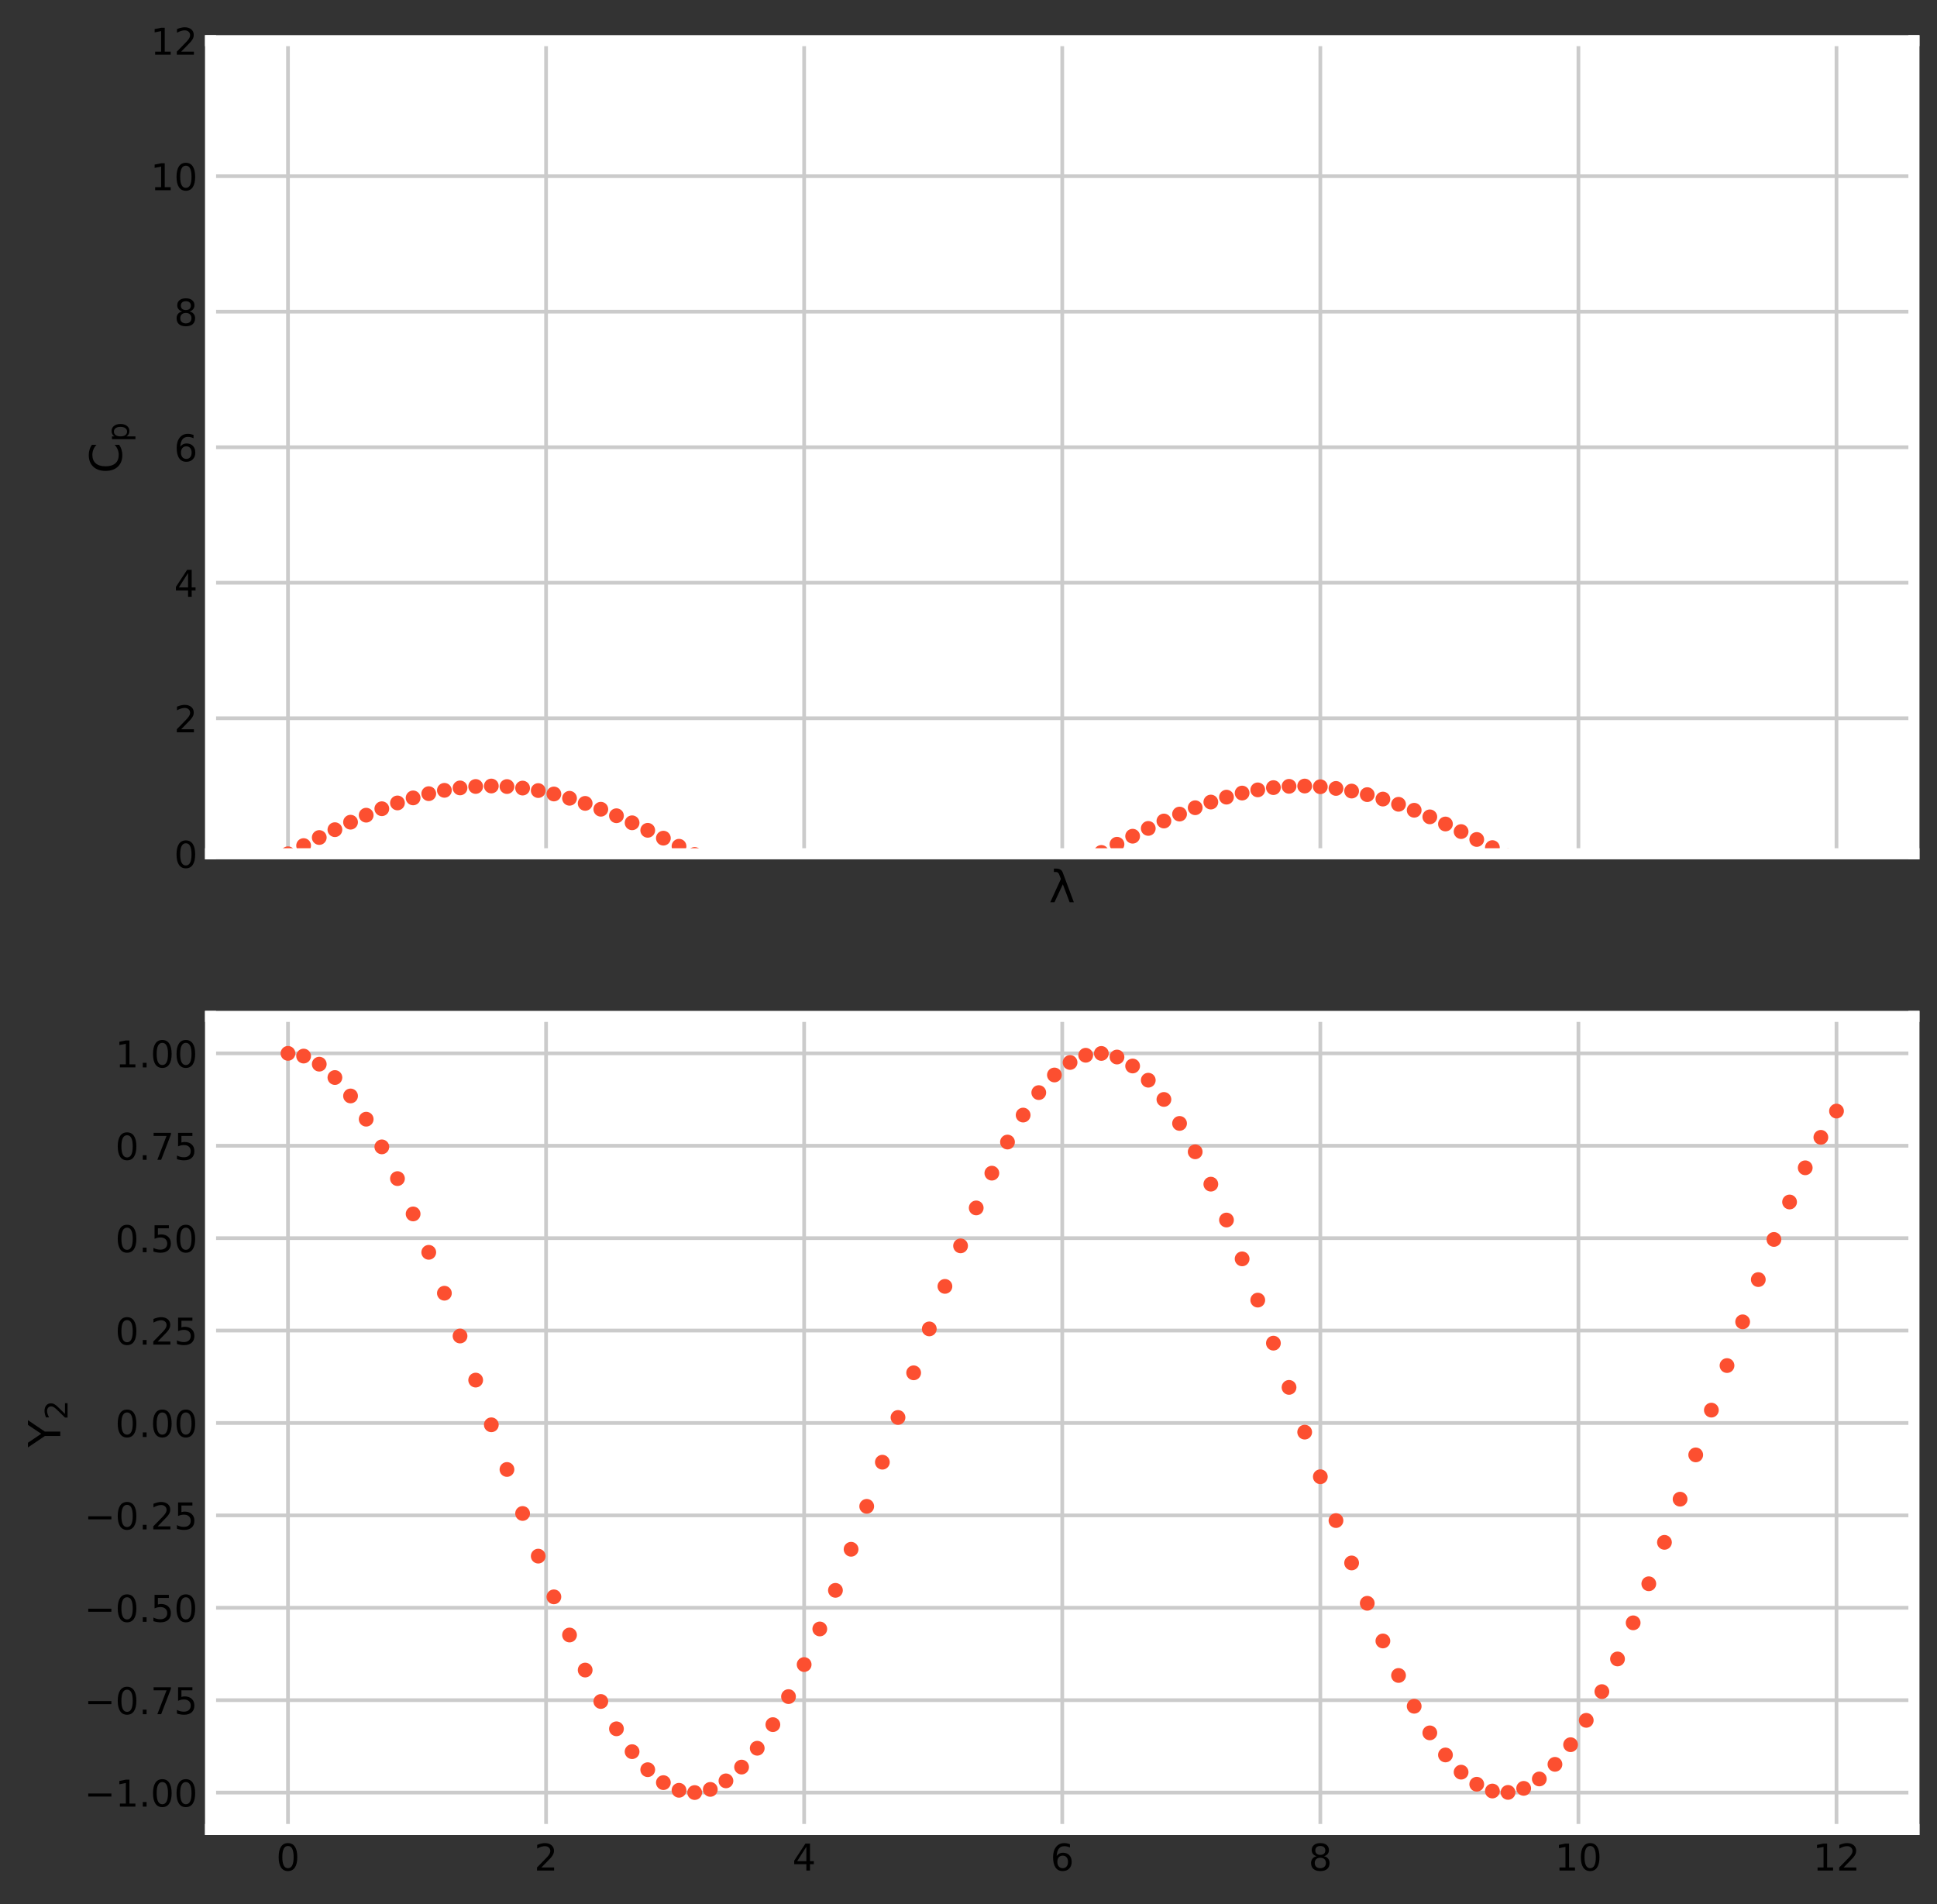 <?xml version="1.0" encoding="utf-8" standalone="no"?>
<!DOCTYPE svg PUBLIC "-//W3C//DTD SVG 1.1//EN"
  "http://www.w3.org/Graphics/SVG/1.1/DTD/svg11.dtd">
<!-- Created with matplotlib (http://matplotlib.org/) -->
<svg height="515pt" version="1.1" viewBox="0 0 524 515" width="524pt" xmlns="http://www.w3.org/2000/svg" xmlns:xlink="http://www.w3.org/1999/xlink">
 <rect x="0" y="0" width="524" height="515" fill="#333333" stroke="none"/>
 <defs>
  <style type="text/css">
*{stroke-linecap:butt;stroke-linejoin:round;}
  </style>
 </defs>
 <g id="figure_1">
  <g id="patch_1">
   <path d="M 0 515.217 
L 524.959 515.217 
L 524.959 0 
L 0 0 
z
" style="fill:none;opacity:0;"/>
  </g>
  <g id="axes_1">
   <g id="patch_2">
    <path d="M 56.959 230.926 
L 517.759 230.926 
L 517.759 10.999 
L 56.959 10.999 
z
" style="fill:#ffffff;"/>
   </g>
   <g id="matplotlib.axis_1">
    <g id="xtick_1">
     <g id="line2d_1">
      <path clip-path="url(#p8e38a7c1f2)" d="M 77.905 230.926 
L 77.905 10.999 
" style="fill:none;stroke:#cbcbcb;"/>
     </g>
     <g id="line2d_2"/>
    </g>
    <g id="xtick_2">
     <g id="line2d_3">
      <path clip-path="url(#p8e38a7c1f2)" d="M 147.723 230.926 
L 147.723 10.999 
" style="fill:none;stroke:#cbcbcb;"/>
     </g>
     <g id="line2d_4"/>
    </g>
    <g id="xtick_3">
     <g id="line2d_5">
      <path clip-path="url(#p8e38a7c1f2)" d="M 217.541 230.926 
L 217.541 10.999 
" style="fill:none;stroke:#cbcbcb;"/>
     </g>
     <g id="line2d_6"/>
    </g>
    <g id="xtick_4">
     <g id="line2d_7">
      <path clip-path="url(#p8e38a7c1f2)" d="M 287.359 230.926 
L 287.359 10.999 
" style="fill:none;stroke:#cbcbcb;"/>
     </g>
     <g id="line2d_8"/>
    </g>
    <g id="xtick_5">
     <g id="line2d_9">
      <path clip-path="url(#p8e38a7c1f2)" d="M 357.177 230.926 
L 357.177 10.999 
" style="fill:none;stroke:#cbcbcb;"/>
     </g>
     <g id="line2d_10"/>
    </g>
    <g id="xtick_6">
     <g id="line2d_11">
      <path clip-path="url(#p8e38a7c1f2)" d="M 426.995 230.926 
L 426.995 10.999 
" style="fill:none;stroke:#cbcbcb;"/>
     </g>
     <g id="line2d_12"/>
    </g>
    <g id="xtick_7">
     <g id="line2d_13">
      <path clip-path="url(#p8e38a7c1f2)" d="M 496.814 230.926 
L 496.814 10.999 
" style="fill:none;stroke:#cbcbcb;"/>
     </g>
     <g id="line2d_14"/>
    </g>
    <g id="text_1">
     <!-- $\sf \lambda$ -->
     <defs>
      <path d="M 30.953 67.438 
L 56.203 0 
L 46.688 0 
L 31.344 40.438 
L 12.5 0 
L 2.984 0 
L 26.953 52.438 
L 23.344 62.109 
Q 21.047 68.266 15.828 68.266 
L 11.141 68.266 
L 11.141 75.984 
L 16.844 75.875 
Q 27.875 75.734 30.953 67.438 
z
" id="DejaVuSans-3bb"/>
     </defs>
     <g transform="translate(283.759 244.045)scale(0.12 -0.12)">
      <use transform="translate(0 0.016)" xlink:href="#DejaVuSans-3bb"/>
     </g>
    </g>
   </g>
   <g id="matplotlib.axis_2">
    <g id="ytick_1">
     <g id="line2d_15">
      <path clip-path="url(#p8e38a7c1f2)" d="M 56.959 230.926 
L 517.759 230.926 
" style="fill:none;stroke:#cbcbcb;"/>
     </g>
     <g id="line2d_16"/>
     <g id="text_2">
      <!-- 0 -->
      <defs>
       <path d="M 31.781 66.406 
Q 24.172 66.406 20.328 58.906 
Q 16.5 51.422 16.5 36.375 
Q 16.5 21.391 20.328 13.891 
Q 24.172 6.391 31.781 6.391 
Q 39.453 6.391 43.281 13.891 
Q 47.125 21.391 47.125 36.375 
Q 47.125 51.422 43.281 58.906 
Q 39.453 66.406 31.781 66.406 
z
M 31.781 74.219 
Q 44.047 74.219 50.516 64.516 
Q 56.984 54.828 56.984 36.375 
Q 56.984 17.969 50.516 8.266 
Q 44.047 -1.422 31.781 -1.422 
Q 19.531 -1.422 13.062 8.266 
Q 6.594 17.969 6.594 36.375 
Q 6.594 54.828 13.062 64.516 
Q 19.531 74.219 31.781 74.219 
z
" id="DejaVuSans-30"/>
      </defs>
      <g transform="translate(47.097 234.726)scale(0.1 -0.1)">
       <use xlink:href="#DejaVuSans-30"/>
      </g>
     </g>
    </g>
    <g id="ytick_2">
     <g id="line2d_17">
      <path clip-path="url(#p8e38a7c1f2)" d="M 56.959 194.272 
L 517.759 194.272 
" style="fill:none;stroke:#cbcbcb;"/>
     </g>
     <g id="line2d_18"/>
     <g id="text_3">
      <!-- 2 -->
      <defs>
       <path d="M 19.188 8.297 
L 53.609 8.297 
L 53.609 0 
L 7.328 0 
L 7.328 8.297 
Q 12.938 14.109 22.625 23.891 
Q 32.328 33.688 34.812 36.531 
Q 39.547 41.844 41.422 45.531 
Q 43.312 49.219 43.312 52.781 
Q 43.312 58.594 39.234 62.25 
Q 35.156 65.922 28.609 65.922 
Q 23.969 65.922 18.812 64.312 
Q 13.672 62.703 7.812 59.422 
L 7.812 69.391 
Q 13.766 71.781 18.938 73 
Q 24.125 74.219 28.422 74.219 
Q 39.75 74.219 46.484 68.547 
Q 53.219 62.891 53.219 53.422 
Q 53.219 48.922 51.531 44.891 
Q 49.859 40.875 45.406 35.406 
Q 44.188 33.984 37.641 27.219 
Q 31.109 20.453 19.188 8.297 
z
" id="DejaVuSans-32"/>
      </defs>
      <g transform="translate(47.097 198.071)scale(0.1 -0.1)">
       <use xlink:href="#DejaVuSans-32"/>
      </g>
     </g>
    </g>
    <g id="ytick_3">
     <g id="line2d_19">
      <path clip-path="url(#p8e38a7c1f2)" d="M 56.959 157.617 
L 517.759 157.617 
" style="fill:none;stroke:#cbcbcb;"/>
     </g>
     <g id="line2d_20"/>
     <g id="text_4">
      <!-- 4 -->
      <defs>
       <path d="M 37.797 64.312 
L 12.891 25.391 
L 37.797 25.391 
z
M 35.203 72.906 
L 47.609 72.906 
L 47.609 25.391 
L 58.016 25.391 
L 58.016 17.188 
L 47.609 17.188 
L 47.609 0 
L 37.797 0 
L 37.797 17.188 
L 4.891 17.188 
L 4.891 26.703 
z
" id="DejaVuSans-34"/>
      </defs>
      <g transform="translate(47.097 161.417)scale(0.1 -0.1)">
       <use xlink:href="#DejaVuSans-34"/>
      </g>
     </g>
    </g>
    <g id="ytick_4">
     <g id="line2d_21">
      <path clip-path="url(#p8e38a7c1f2)" d="M 56.959 120.963 
L 517.759 120.963 
" style="fill:none;stroke:#cbcbcb;"/>
     </g>
     <g id="line2d_22"/>
     <g id="text_5">
      <!-- 6 -->
      <defs>
       <path d="M 33.016 40.375 
Q 26.375 40.375 22.484 35.828 
Q 18.609 31.297 18.609 23.391 
Q 18.609 15.531 22.484 10.953 
Q 26.375 6.391 33.016 6.391 
Q 39.656 6.391 43.531 10.953 
Q 47.406 15.531 47.406 23.391 
Q 47.406 31.297 43.531 35.828 
Q 39.656 40.375 33.016 40.375 
z
M 52.594 71.297 
L 52.594 62.312 
Q 48.875 64.062 45.094 64.984 
Q 41.312 65.922 37.594 65.922 
Q 27.828 65.922 22.672 59.328 
Q 17.531 52.734 16.797 39.406 
Q 19.672 43.656 24.016 45.922 
Q 28.375 48.188 33.594 48.188 
Q 44.578 48.188 50.953 41.516 
Q 57.328 34.859 57.328 23.391 
Q 57.328 12.156 50.688 5.359 
Q 44.047 -1.422 33.016 -1.422 
Q 20.359 -1.422 13.672 8.266 
Q 6.984 17.969 6.984 36.375 
Q 6.984 53.656 15.188 63.938 
Q 23.391 74.219 37.203 74.219 
Q 40.922 74.219 44.703 73.484 
Q 48.484 72.75 52.594 71.297 
z
" id="DejaVuSans-36"/>
      </defs>
      <g transform="translate(47.097 124.762)scale(0.1 -0.1)">
       <use xlink:href="#DejaVuSans-36"/>
      </g>
     </g>
    </g>
    <g id="ytick_5">
     <g id="line2d_23">
      <path clip-path="url(#p8e38a7c1f2)" d="M 56.959 84.308 
L 517.759 84.308 
" style="fill:none;stroke:#cbcbcb;"/>
     </g>
     <g id="line2d_24"/>
     <g id="text_6">
      <!-- 8 -->
      <defs>
       <path d="M 31.781 34.625 
Q 24.75 34.625 20.719 30.859 
Q 16.703 27.094 16.703 20.516 
Q 16.703 13.922 20.719 10.156 
Q 24.75 6.391 31.781 6.391 
Q 38.812 6.391 42.859 10.172 
Q 46.922 13.969 46.922 20.516 
Q 46.922 27.094 42.891 30.859 
Q 38.875 34.625 31.781 34.625 
z
M 21.922 38.812 
Q 15.578 40.375 12.031 44.719 
Q 8.5 49.078 8.5 55.328 
Q 8.5 64.062 14.719 69.141 
Q 20.953 74.219 31.781 74.219 
Q 42.672 74.219 48.875 69.141 
Q 55.078 64.062 55.078 55.328 
Q 55.078 49.078 51.531 44.719 
Q 48 40.375 41.703 38.812 
Q 48.828 37.156 52.797 32.312 
Q 56.781 27.484 56.781 20.516 
Q 56.781 9.906 50.312 4.234 
Q 43.844 -1.422 31.781 -1.422 
Q 19.734 -1.422 13.25 4.234 
Q 6.781 9.906 6.781 20.516 
Q 6.781 27.484 10.781 32.312 
Q 14.797 37.156 21.922 38.812 
z
M 18.312 54.391 
Q 18.312 48.734 21.844 45.562 
Q 25.391 42.391 31.781 42.391 
Q 38.141 42.391 41.719 45.562 
Q 45.312 48.734 45.312 54.391 
Q 45.312 60.062 41.719 63.234 
Q 38.141 66.406 31.781 66.406 
Q 25.391 66.406 21.844 63.234 
Q 18.312 60.062 18.312 54.391 
z
" id="DejaVuSans-38"/>
      </defs>
      <g transform="translate(47.097 88.108)scale(0.1 -0.1)">
       <use xlink:href="#DejaVuSans-38"/>
      </g>
     </g>
    </g>
    <g id="ytick_6">
     <g id="line2d_25">
      <path clip-path="url(#p8e38a7c1f2)" d="M 56.959 47.654 
L 517.759 47.654 
" style="fill:none;stroke:#cbcbcb;"/>
     </g>
     <g id="line2d_26"/>
     <g id="text_7">
      <!-- 10 -->
      <defs>
       <path d="M 12.406 8.297 
L 28.516 8.297 
L 28.516 63.922 
L 10.984 60.406 
L 10.984 69.391 
L 28.422 72.906 
L 38.281 72.906 
L 38.281 8.297 
L 54.391 8.297 
L 54.391 0 
L 12.406 0 
z
" id="DejaVuSans-31"/>
      </defs>
      <g transform="translate(40.734 51.453)scale(0.1 -0.1)">
       <use xlink:href="#DejaVuSans-31"/>
       <use x="63.623" xlink:href="#DejaVuSans-30"/>
      </g>
     </g>
    </g>
    <g id="ytick_7">
     <g id="line2d_27">
      <path clip-path="url(#p8e38a7c1f2)" d="M 56.959 10.999 
L 517.759 10.999 
" style="fill:none;stroke:#cbcbcb;"/>
     </g>
     <g id="line2d_28"/>
     <g id="text_8">
      <!-- 12 -->
      <g transform="translate(40.734 14.798)scale(0.1 -0.1)">
       <use xlink:href="#DejaVuSans-31"/>
       <use x="63.623" xlink:href="#DejaVuSans-32"/>
      </g>
     </g>
    </g>
    <g id="text_9">
     <!-- $\sf C_p$ -->
     <defs>
      <path d="M 64.406 67.281 
L 64.406 56.891 
Q 59.422 61.531 53.781 63.812 
Q 48.141 66.109 41.797 66.109 
Q 29.297 66.109 22.656 58.469 
Q 16.016 50.828 16.016 36.375 
Q 16.016 21.969 22.656 14.328 
Q 29.297 6.688 41.797 6.688 
Q 48.141 6.688 53.781 8.984 
Q 59.422 11.281 64.406 15.922 
L 64.406 5.609 
Q 59.234 2.094 53.438 0.328 
Q 47.656 -1.422 41.219 -1.422 
Q 24.656 -1.422 15.125 8.703 
Q 5.609 18.844 5.609 36.375 
Q 5.609 53.953 15.125 64.078 
Q 24.656 74.219 41.219 74.219 
Q 47.75 74.219 53.531 72.484 
Q 59.328 70.75 64.406 67.281 
z
" id="DejaVuSans-43"/>
      <path d="M 18.109 8.203 
L 18.109 -20.797 
L 9.078 -20.797 
L 9.078 54.688 
L 18.109 54.688 
L 18.109 46.391 
Q 20.953 51.266 25.266 53.625 
Q 29.594 56 35.594 56 
Q 45.562 56 51.781 48.094 
Q 58.016 40.188 58.016 27.297 
Q 58.016 14.406 51.781 6.484 
Q 45.562 -1.422 35.594 -1.422 
Q 29.594 -1.422 25.266 0.953 
Q 20.953 3.328 18.109 8.203 
z
M 48.688 27.297 
Q 48.688 37.203 44.609 42.844 
Q 40.531 48.484 33.406 48.484 
Q 26.266 48.484 22.188 42.844 
Q 18.109 37.203 18.109 27.297 
Q 18.109 17.391 22.188 11.75 
Q 26.266 6.109 33.406 6.109 
Q 40.531 6.109 44.609 11.75 
Q 48.688 17.391 48.688 27.297 
z
" id="DejaVuSans-70"/>
     </defs>
     <g transform="translate(33.014 128.043)rotate(-90)scale(0.12 -0.12)">
      <use transform="translate(0 0.781)" xlink:href="#DejaVuSans-43"/>
      <use transform="translate(70.781 -15.625)scale(0.7)" xlink:href="#DejaVuSans-70"/>
     </g>
    </g>
   </g>
   <g id="line2d_29">
    <defs>
     <path d="M 0 1.5 
C 0.398 1.5 0.779 1.342 1.061 1.061 
C 1.342 0.779 1.5 0.398 1.5 0 
C 1.5 -0.398 1.342 -0.779 1.061 -1.061 
C 0.779 -1.342 0.398 -1.5 0 -1.5 
C -0.398 -1.5 -0.779 -1.342 -1.061 -1.061 
C -1.342 -0.779 -1.5 -0.398 -1.5 0 
C -1.5 0.398 -1.342 0.779 -1.061 1.061 
C -0.779 1.342 -0.398 1.5 0 1.5 
z
" id="m324192afde" style="stroke:#fc4f30;"/>
    </defs>
    <g clip-path="url(#p8e38a7c1f2)">
     <use style="fill:#fc4f30;stroke:#fc4f30;" x="77.905" xlink:href="#m324192afde" y="230.926"/>
     <use style="fill:#fc4f30;stroke:#fc4f30;" x="82.136" xlink:href="#m324192afde" y="228.71"/>
     <use style="fill:#fc4f30;stroke:#fc4f30;" x="86.367" xlink:href="#m324192afde" y="226.527"/>
     <use style="fill:#fc4f30;stroke:#fc4f30;" x="90.599" xlink:href="#m324192afde" y="224.408"/>
     <use style="fill:#fc4f30;stroke:#fc4f30;" x="94.83" xlink:href="#m324192afde" y="222.385"/>
     <use style="fill:#fc4f30;stroke:#fc4f30;" x="99.062" xlink:href="#m324192afde" y="220.487"/>
     <use style="fill:#fc4f30;stroke:#fc4f30;" x="103.293" xlink:href="#m324192afde" y="218.742"/>
     <use style="fill:#fc4f30;stroke:#fc4f30;" x="107.524" xlink:href="#m324192afde" y="217.176"/>
     <use style="fill:#fc4f30;stroke:#fc4f30;" x="111.756" xlink:href="#m324192afde" y="215.812"/>
     <use style="fill:#fc4f30;stroke:#fc4f30;" x="115.987" xlink:href="#m324192afde" y="214.669"/>
     <use style="fill:#fc4f30;stroke:#fc4f30;" x="120.219" xlink:href="#m324192afde" y="213.766"/>
     <use style="fill:#fc4f30;stroke:#fc4f30;" x="124.45" xlink:href="#m324192afde" y="213.114"/>
     <use style="fill:#fc4f30;stroke:#fc4f30;" x="128.681" xlink:href="#m324192afde" y="212.723"/>
     <use style="fill:#fc4f30;stroke:#fc4f30;" x="132.913" xlink:href="#m324192afde" y="212.599"/>
     <use style="fill:#fc4f30;stroke:#fc4f30;" x="137.144" xlink:href="#m324192afde" y="212.745"/>
     <use style="fill:#fc4f30;stroke:#fc4f30;" x="141.376" xlink:href="#m324192afde" y="213.157"/>
     <use style="fill:#fc4f30;stroke:#fc4f30;" x="145.607" xlink:href="#m324192afde" y="213.83"/>
     <use style="fill:#fc4f30;stroke:#fc4f30;" x="149.838" xlink:href="#m324192afde" y="214.754"/>
     <use style="fill:#fc4f30;stroke:#fc4f30;" x="154.07" xlink:href="#m324192afde" y="215.915"/>
     <use style="fill:#fc4f30;stroke:#fc4f30;" x="158.301" xlink:href="#m324192afde" y="217.297"/>
     <use style="fill:#fc4f30;stroke:#fc4f30;" x="162.533" xlink:href="#m324192afde" y="218.878"/>
     <use style="fill:#fc4f30;stroke:#fc4f30;" x="166.764" xlink:href="#m324192afde" y="220.637"/>
     <use style="fill:#fc4f30;stroke:#fc4f30;" x="170.995" xlink:href="#m324192afde" y="222.546"/>
     <use style="fill:#fc4f30;stroke:#fc4f30;" x="175.227" xlink:href="#m324192afde" y="224.578"/>
     <use style="fill:#fc4f30;stroke:#fc4f30;" x="179.458" xlink:href="#m324192afde" y="226.704"/>
     <use style="fill:#fc4f30;stroke:#fc4f30;" x="183.69" xlink:href="#m324192afde" y="228.891"/>
     <use style="fill:#fc4f30;stroke:#fc4f30;" x="187.921" xlink:href="#m324192afde" y="231.108"/>
     <use style="fill:#fc4f30;stroke:#fc4f30;" x="192.152" xlink:href="#m324192afde" y="233.323"/>
     <use style="fill:#fc4f30;stroke:#fc4f30;" x="196.384" xlink:href="#m324192afde" y="235.502"/>
     <use style="fill:#fc4f30;stroke:#fc4f30;" x="200.615" xlink:href="#m324192afde" y="237.615"/>
     <use style="fill:#fc4f30;stroke:#fc4f30;" x="204.847" xlink:href="#m324192afde" y="239.629"/>
     <use style="fill:#fc4f30;stroke:#fc4f30;" x="209.078" xlink:href="#m324192afde" y="241.515"/>
     <use style="fill:#fc4f30;stroke:#fc4f30;" x="213.309" xlink:href="#m324192afde" y="243.246"/>
     <use style="fill:#fc4f30;stroke:#fc4f30;" x="217.541" xlink:href="#m324192afde" y="244.797"/>
     <use style="fill:#fc4f30;stroke:#fc4f30;" x="221.772" xlink:href="#m324192afde" y="246.143"/>
     <use style="fill:#fc4f30;stroke:#fc4f30;" x="226.004" xlink:href="#m324192afde" y="247.267"/>
     <use style="fill:#fc4f30;stroke:#fc4f30;" x="230.235" xlink:href="#m324192afde" y="248.15"/>
     <use style="fill:#fc4f30;stroke:#fc4f30;" x="234.467" xlink:href="#m324192afde" y="248.781"/>
     <use style="fill:#fc4f30;stroke:#fc4f30;" x="238.698" xlink:href="#m324192afde" y="249.15"/>
     <use style="fill:#fc4f30;stroke:#fc4f30;" x="242.929" xlink:href="#m324192afde" y="249.252"/>
     <use style="fill:#fc4f30;stroke:#fc4f30;" x="247.161" xlink:href="#m324192afde" y="249.084"/>
     <use style="fill:#fc4f30;stroke:#fc4f30;" x="251.392" xlink:href="#m324192afde" y="248.65"/>
     <use style="fill:#fc4f30;stroke:#fc4f30;" x="255.624" xlink:href="#m324192afde" y="247.956"/>
     <use style="fill:#fc4f30;stroke:#fc4f30;" x="259.855" xlink:href="#m324192afde" y="247.013"/>
     <use style="fill:#fc4f30;stroke:#fc4f30;" x="264.086" xlink:href="#m324192afde" y="245.833"/>
     <use style="fill:#fc4f30;stroke:#fc4f30;" x="268.318" xlink:href="#m324192afde" y="244.434"/>
     <use style="fill:#fc4f30;stroke:#fc4f30;" x="272.549" xlink:href="#m324192afde" y="242.837"/>
     <use style="fill:#fc4f30;stroke:#fc4f30;" x="276.781" xlink:href="#m324192afde" y="241.065"/>
     <use style="fill:#fc4f30;stroke:#fc4f30;" x="281.012" xlink:href="#m324192afde" y="239.145"/>
     <use style="fill:#fc4f30;stroke:#fc4f30;" x="285.243" xlink:href="#m324192afde" y="237.104"/>
     <use style="fill:#fc4f30;stroke:#fc4f30;" x="289.475" xlink:href="#m324192afde" y="234.972"/>
     <use style="fill:#fc4f30;stroke:#fc4f30;" x="293.706" xlink:href="#m324192afde" y="232.781"/>
     <use style="fill:#fc4f30;stroke:#fc4f30;" x="297.938" xlink:href="#m324192afde" y="230.563"/>
     <use style="fill:#fc4f30;stroke:#fc4f30;" x="302.169" xlink:href="#m324192afde" y="228.35"/>
     <use style="fill:#fc4f30;stroke:#fc4f30;" x="306.4" xlink:href="#m324192afde" y="226.175"/>
     <use style="fill:#fc4f30;stroke:#fc4f30;" x="310.632" xlink:href="#m324192afde" y="224.069"/>
     <use style="fill:#fc4f30;stroke:#fc4f30;" x="314.863" xlink:href="#m324192afde" y="222.065"/>
     <use style="fill:#fc4f30;stroke:#fc4f30;" x="319.095" xlink:href="#m324192afde" y="220.19"/>
     <use style="fill:#fc4f30;stroke:#fc4f30;" x="323.326" xlink:href="#m324192afde" y="218.473"/>
     <use style="fill:#fc4f30;stroke:#fc4f30;" x="327.557" xlink:href="#m324192afde" y="216.938"/>
     <use style="fill:#fc4f30;stroke:#fc4f30;" x="331.789" xlink:href="#m324192afde" y="215.609"/>
     <use style="fill:#fc4f30;stroke:#fc4f30;" x="336.02" xlink:href="#m324192afde" y="214.505"/>
     <use style="fill:#fc4f30;stroke:#fc4f30;" x="340.252" xlink:href="#m324192afde" y="213.641"/>
     <use style="fill:#fc4f30;stroke:#fc4f30;" x="344.483" xlink:href="#m324192afde" y="213.031"/>
     <use style="fill:#fc4f30;stroke:#fc4f30;" x="348.714" xlink:href="#m324192afde" y="212.684"/>
     <use style="fill:#fc4f30;stroke:#fc4f30;" x="352.946" xlink:href="#m324192afde" y="212.605"/>
     <use style="fill:#fc4f30;stroke:#fc4f30;" x="357.177" xlink:href="#m324192afde" y="212.794"/>
     <use style="fill:#fc4f30;stroke:#fc4f30;" x="361.409" xlink:href="#m324192afde" y="213.25"/>
     <use style="fill:#fc4f30;stroke:#fc4f30;" x="365.64" xlink:href="#m324192afde" y="213.965"/>
     <use style="fill:#fc4f30;stroke:#fc4f30;" x="369.871" xlink:href="#m324192afde" y="214.928"/>
     <use style="fill:#fc4f30;stroke:#fc4f30;" x="374.103" xlink:href="#m324192afde" y="216.127"/>
     <use style="fill:#fc4f30;stroke:#fc4f30;" x="378.334" xlink:href="#m324192afde" y="217.543"/>
     <use style="fill:#fc4f30;stroke:#fc4f30;" x="382.566" xlink:href="#m324192afde" y="219.155"/>
     <use style="fill:#fc4f30;stroke:#fc4f30;" x="386.797" xlink:href="#m324192afde" y="220.94"/>
     <use style="fill:#fc4f30;stroke:#fc4f30;" x="391.028" xlink:href="#m324192afde" y="222.871"/>
     <use style="fill:#fc4f30;stroke:#fc4f30;" x="395.26" xlink:href="#m324192afde" y="224.921"/>
     <use style="fill:#fc4f30;stroke:#fc4f30;" x="399.491" xlink:href="#m324192afde" y="227.058"/>
     <use style="fill:#fc4f30;stroke:#fc4f30;" x="403.723" xlink:href="#m324192afde" y="229.253"/>
     <use style="fill:#fc4f30;stroke:#fc4f30;" x="407.954" xlink:href="#m324192afde" y="231.472"/>
     <use style="fill:#fc4f30;stroke:#fc4f30;" x="412.186" xlink:href="#m324192afde" y="233.683"/>
     <use style="fill:#fc4f30;stroke:#fc4f30;" x="416.417" xlink:href="#m324192afde" y="235.854"/>
     <use style="fill:#fc4f30;stroke:#fc4f30;" x="420.648" xlink:href="#m324192afde" y="237.952"/>
     <use style="fill:#fc4f30;stroke:#fc4f30;" x="424.88" xlink:href="#m324192afde" y="239.947"/>
     <use style="fill:#fc4f30;stroke:#fc4f30;" x="429.111" xlink:href="#m324192afde" y="241.81"/>
     <use style="fill:#fc4f30;stroke:#fc4f30;" x="433.343" xlink:href="#m324192afde" y="243.513"/>
     <use style="fill:#fc4f30;stroke:#fc4f30;" x="437.574" xlink:href="#m324192afde" y="245.032"/>
     <use style="fill:#fc4f30;stroke:#fc4f30;" x="441.805" xlink:href="#m324192afde" y="246.343"/>
     <use style="fill:#fc4f30;stroke:#fc4f30;" x="446.037" xlink:href="#m324192afde" y="247.428"/>
     <use style="fill:#fc4f30;stroke:#fc4f30;" x="450.268" xlink:href="#m324192afde" y="248.271"/>
     <use style="fill:#fc4f30;stroke:#fc4f30;" x="454.5" xlink:href="#m324192afde" y="248.86"/>
     <use style="fill:#fc4f30;stroke:#fc4f30;" x="458.731" xlink:href="#m324192afde" y="249.185"/>
     <use style="fill:#fc4f30;stroke:#fc4f30;" x="462.962" xlink:href="#m324192afde" y="249.243"/>
     <use style="fill:#fc4f30;stroke:#fc4f30;" x="467.194" xlink:href="#m324192afde" y="249.031"/>
     <use style="fill:#fc4f30;stroke:#fc4f30;" x="471.425" xlink:href="#m324192afde" y="248.554"/>
     <use style="fill:#fc4f30;stroke:#fc4f30;" x="475.657" xlink:href="#m324192afde" y="247.819"/>
     <use style="fill:#fc4f30;stroke:#fc4f30;" x="479.888" xlink:href="#m324192afde" y="246.835"/>
     <use style="fill:#fc4f30;stroke:#fc4f30;" x="484.119" xlink:href="#m324192afde" y="245.618"/>
     <use style="fill:#fc4f30;stroke:#fc4f30;" x="488.351" xlink:href="#m324192afde" y="244.185"/>
     <use style="fill:#fc4f30;stroke:#fc4f30;" x="492.582" xlink:href="#m324192afde" y="242.558"/>
     <use style="fill:#fc4f30;stroke:#fc4f30;" x="496.814" xlink:href="#m324192afde" y="240.76"/>
    </g>
   </g>
   <g id="patch_3">
    <path d="M 56.959 230.926 
L 56.959 10.999 
" style="fill:none;stroke:#ffffff;stroke-linecap:square;stroke-linejoin:miter;stroke-width:3;"/>
   </g>
   <g id="patch_4">
    <path d="M 517.759 230.926 
L 517.759 10.999 
" style="fill:none;stroke:#ffffff;stroke-linecap:square;stroke-linejoin:miter;stroke-width:3;"/>
   </g>
   <g id="patch_5">
    <path d="M 56.959 230.926 
L 517.759 230.926 
" style="fill:none;stroke:#ffffff;stroke-linecap:square;stroke-linejoin:miter;stroke-width:3;"/>
   </g>
   <g id="patch_6">
    <path d="M 56.959 10.999 
L 517.759 10.999 
" style="fill:none;stroke:#ffffff;stroke-linecap:square;stroke-linejoin:miter;stroke-width:3;"/>
   </g>
  </g>
  <g id="axes_2">
   <g id="patch_7">
    <path d="M 56.959 494.839 
L 517.759 494.839 
L 517.759 274.912 
L 56.959 274.912 
z
" style="fill:#ffffff;"/>
   </g>
   <g id="matplotlib.axis_3">
    <g id="xtick_8">
     <g id="line2d_30">
      <path clip-path="url(#p1de4ad6330)" d="M 77.905 494.839 
L 77.905 274.912 
" style="fill:none;stroke:#cbcbcb;"/>
     </g>
     <g id="line2d_31"/>
     <g id="text_10">
      <!-- 0 -->
      <g transform="translate(74.723 505.938)scale(0.1 -0.1)">
       <use xlink:href="#DejaVuSans-30"/>
      </g>
     </g>
    </g>
    <g id="xtick_9">
     <g id="line2d_32">
      <path clip-path="url(#p1de4ad6330)" d="M 147.723 494.839 
L 147.723 274.912 
" style="fill:none;stroke:#cbcbcb;"/>
     </g>
     <g id="line2d_33"/>
     <g id="text_11">
      <!-- 2 -->
      <g transform="translate(144.541 505.938)scale(0.1 -0.1)">
       <use xlink:href="#DejaVuSans-32"/>
      </g>
     </g>
    </g>
    <g id="xtick_10">
     <g id="line2d_34">
      <path clip-path="url(#p1de4ad6330)" d="M 217.541 494.839 
L 217.541 274.912 
" style="fill:none;stroke:#cbcbcb;"/>
     </g>
     <g id="line2d_35"/>
     <g id="text_12">
      <!-- 4 -->
      <g transform="translate(214.36 505.938)scale(0.1 -0.1)">
       <use xlink:href="#DejaVuSans-34"/>
      </g>
     </g>
    </g>
    <g id="xtick_11">
     <g id="line2d_36">
      <path clip-path="url(#p1de4ad6330)" d="M 287.359 494.839 
L 287.359 274.912 
" style="fill:none;stroke:#cbcbcb;"/>
     </g>
     <g id="line2d_37"/>
     <g id="text_13">
      <!-- 6 -->
      <g transform="translate(284.178 505.938)scale(0.1 -0.1)">
       <use xlink:href="#DejaVuSans-36"/>
      </g>
     </g>
    </g>
    <g id="xtick_12">
     <g id="line2d_38">
      <path clip-path="url(#p1de4ad6330)" d="M 357.177 494.839 
L 357.177 274.912 
" style="fill:none;stroke:#cbcbcb;"/>
     </g>
     <g id="line2d_39"/>
     <g id="text_14">
      <!-- 8 -->
      <g transform="translate(353.996 505.938)scale(0.1 -0.1)">
       <use xlink:href="#DejaVuSans-38"/>
      </g>
     </g>
    </g>
    <g id="xtick_13">
     <g id="line2d_40">
      <path clip-path="url(#p1de4ad6330)" d="M 426.995 494.839 
L 426.995 274.912 
" style="fill:none;stroke:#cbcbcb;"/>
     </g>
     <g id="line2d_41"/>
     <g id="text_15">
      <!-- 10 -->
      <g transform="translate(420.633 505.938)scale(0.1 -0.1)">
       <use xlink:href="#DejaVuSans-31"/>
       <use x="63.623" xlink:href="#DejaVuSans-30"/>
      </g>
     </g>
    </g>
    <g id="xtick_14">
     <g id="line2d_42">
      <path clip-path="url(#p1de4ad6330)" d="M 496.814 494.839 
L 496.814 274.912 
" style="fill:none;stroke:#cbcbcb;"/>
     </g>
     <g id="line2d_43"/>
     <g id="text_16">
      <!-- 12 -->
      <g transform="translate(490.451 505.938)scale(0.1 -0.1)">
       <use xlink:href="#DejaVuSans-31"/>
       <use x="63.623" xlink:href="#DejaVuSans-32"/>
      </g>
     </g>
    </g>
   </g>
   <g id="matplotlib.axis_4">
    <g id="ytick_8">
     <g id="line2d_44">
      <path clip-path="url(#p1de4ad6330)" d="M 56.959 484.847 
L 517.759 484.847 
" style="fill:none;stroke:#cbcbcb;"/>
     </g>
     <g id="line2d_45"/>
     <g id="text_17">
      <!-- −1.00 -->
      <defs>
       <path d="M 10.594 35.5 
L 73.188 35.5 
L 73.188 27.203 
L 10.594 27.203 
z
" id="DejaVuSans-2212"/>
       <path d="M 10.688 12.406 
L 21 12.406 
L 21 0 
L 10.688 0 
z
" id="DejaVuSans-2e"/>
      </defs>
      <g transform="translate(22.814 488.647)scale(0.1 -0.1)">
       <use xlink:href="#DejaVuSans-2212"/>
       <use x="83.789" xlink:href="#DejaVuSans-31"/>
       <use x="147.412" xlink:href="#DejaVuSans-2e"/>
       <use x="179.199" xlink:href="#DejaVuSans-30"/>
       <use x="242.822" xlink:href="#DejaVuSans-30"/>
      </g>
     </g>
    </g>
    <g id="ytick_9">
     <g id="line2d_46">
      <path clip-path="url(#p1de4ad6330)" d="M 56.959 459.855 
L 517.759 459.855 
" style="fill:none;stroke:#cbcbcb;"/>
     </g>
     <g id="line2d_47"/>
     <g id="text_18">
      <!-- −0.75 -->
      <defs>
       <path d="M 8.203 72.906 
L 55.078 72.906 
L 55.078 68.703 
L 28.609 0 
L 18.312 0 
L 43.219 64.594 
L 8.203 64.594 
z
" id="DejaVuSans-37"/>
       <path d="M 10.797 72.906 
L 49.516 72.906 
L 49.516 64.594 
L 19.828 64.594 
L 19.828 46.734 
Q 21.969 47.469 24.109 47.828 
Q 26.266 48.188 28.422 48.188 
Q 40.625 48.188 47.75 41.5 
Q 54.891 34.812 54.891 23.391 
Q 54.891 11.625 47.562 5.094 
Q 40.234 -1.422 26.906 -1.422 
Q 22.312 -1.422 17.547 -0.641 
Q 12.797 0.141 7.719 1.703 
L 7.719 11.625 
Q 12.109 9.234 16.797 8.062 
Q 21.484 6.891 26.703 6.891 
Q 35.156 6.891 40.078 11.328 
Q 45.016 15.766 45.016 23.391 
Q 45.016 31 40.078 35.438 
Q 35.156 39.891 26.703 39.891 
Q 22.75 39.891 18.812 39.016 
Q 14.891 38.141 10.797 36.281 
z
" id="DejaVuSans-35"/>
      </defs>
      <g transform="translate(22.814 463.654)scale(0.1 -0.1)">
       <use xlink:href="#DejaVuSans-2212"/>
       <use x="83.789" xlink:href="#DejaVuSans-30"/>
       <use x="147.412" xlink:href="#DejaVuSans-2e"/>
       <use x="179.199" xlink:href="#DejaVuSans-37"/>
       <use x="242.822" xlink:href="#DejaVuSans-35"/>
      </g>
     </g>
    </g>
    <g id="ytick_10">
     <g id="line2d_48">
      <path clip-path="url(#p1de4ad6330)" d="M 56.959 434.863 
L 517.759 434.863 
" style="fill:none;stroke:#cbcbcb;"/>
     </g>
     <g id="line2d_49"/>
     <g id="text_19">
      <!-- −0.50 -->
      <g transform="translate(22.814 438.662)scale(0.1 -0.1)">
       <use xlink:href="#DejaVuSans-2212"/>
       <use x="83.789" xlink:href="#DejaVuSans-30"/>
       <use x="147.412" xlink:href="#DejaVuSans-2e"/>
       <use x="179.199" xlink:href="#DejaVuSans-35"/>
       <use x="242.822" xlink:href="#DejaVuSans-30"/>
      </g>
     </g>
    </g>
    <g id="ytick_11">
     <g id="line2d_50">
      <path clip-path="url(#p1de4ad6330)" d="M 56.959 409.87 
L 517.759 409.87 
" style="fill:none;stroke:#cbcbcb;"/>
     </g>
     <g id="line2d_51"/>
     <g id="text_20">
      <!-- −0.25 -->
      <g transform="translate(22.814 413.67)scale(0.1 -0.1)">
       <use xlink:href="#DejaVuSans-2212"/>
       <use x="83.789" xlink:href="#DejaVuSans-30"/>
       <use x="147.412" xlink:href="#DejaVuSans-2e"/>
       <use x="179.199" xlink:href="#DejaVuSans-32"/>
       <use x="242.822" xlink:href="#DejaVuSans-35"/>
      </g>
     </g>
    </g>
    <g id="ytick_12">
     <g id="line2d_52">
      <path clip-path="url(#p1de4ad6330)" d="M 56.959 384.878 
L 517.759 384.878 
" style="fill:none;stroke:#cbcbcb;"/>
     </g>
     <g id="line2d_53"/>
     <g id="text_21">
      <!-- 0.00 -->
      <g transform="translate(31.193 388.677)scale(0.1 -0.1)">
       <use xlink:href="#DejaVuSans-30"/>
       <use x="63.623" xlink:href="#DejaVuSans-2e"/>
       <use x="95.41" xlink:href="#DejaVuSans-30"/>
       <use x="159.033" xlink:href="#DejaVuSans-30"/>
      </g>
     </g>
    </g>
    <g id="ytick_13">
     <g id="line2d_54">
      <path clip-path="url(#p1de4ad6330)" d="M 56.959 359.886 
L 517.759 359.886 
" style="fill:none;stroke:#cbcbcb;"/>
     </g>
     <g id="line2d_55"/>
     <g id="text_22">
      <!-- 0.25 -->
      <g transform="translate(31.193 363.685)scale(0.1 -0.1)">
       <use xlink:href="#DejaVuSans-30"/>
       <use x="63.623" xlink:href="#DejaVuSans-2e"/>
       <use x="95.41" xlink:href="#DejaVuSans-32"/>
       <use x="159.033" xlink:href="#DejaVuSans-35"/>
      </g>
     </g>
    </g>
    <g id="ytick_14">
     <g id="line2d_56">
      <path clip-path="url(#p1de4ad6330)" d="M 56.959 334.893 
L 517.759 334.893 
" style="fill:none;stroke:#cbcbcb;"/>
     </g>
     <g id="line2d_57"/>
     <g id="text_23">
      <!-- 0.50 -->
      <g transform="translate(31.193 338.693)scale(0.1 -0.1)">
       <use xlink:href="#DejaVuSans-30"/>
       <use x="63.623" xlink:href="#DejaVuSans-2e"/>
       <use x="95.41" xlink:href="#DejaVuSans-35"/>
       <use x="159.033" xlink:href="#DejaVuSans-30"/>
      </g>
     </g>
    </g>
    <g id="ytick_15">
     <g id="line2d_58">
      <path clip-path="url(#p1de4ad6330)" d="M 56.959 309.901 
L 517.759 309.901 
" style="fill:none;stroke:#cbcbcb;"/>
     </g>
     <g id="line2d_59"/>
     <g id="text_24">
      <!-- 0.75 -->
      <g transform="translate(31.193 313.7)scale(0.1 -0.1)">
       <use xlink:href="#DejaVuSans-30"/>
       <use x="63.623" xlink:href="#DejaVuSans-2e"/>
       <use x="95.41" xlink:href="#DejaVuSans-37"/>
       <use x="159.033" xlink:href="#DejaVuSans-35"/>
      </g>
     </g>
    </g>
    <g id="ytick_16">
     <g id="line2d_60">
      <path clip-path="url(#p1de4ad6330)" d="M 56.959 284.909 
L 517.759 284.909 
" style="fill:none;stroke:#cbcbcb;"/>
     </g>
     <g id="line2d_61"/>
     <g id="text_25">
      <!-- 1.00 -->
      <g transform="translate(31.193 288.708)scale(0.1 -0.1)">
       <use xlink:href="#DejaVuSans-31"/>
       <use x="63.623" xlink:href="#DejaVuSans-2e"/>
       <use x="95.41" xlink:href="#DejaVuSans-30"/>
       <use x="159.033" xlink:href="#DejaVuSans-30"/>
      </g>
     </g>
    </g>
    <g id="text_26">
     <!-- $\sf Y_2$ -->
     <defs>
      <path d="M -0.203 72.906 
L 10.406 72.906 
L 30.609 42.922 
L 50.688 72.906 
L 61.281 72.906 
L 35.5 34.719 
L 35.5 0 
L 25.594 0 
L 25.594 34.719 
z
" id="DejaVuSans-59"/>
     </defs>
     <g transform="translate(16.318 391.476)rotate(-90)scale(0.12 -0.12)">
      <use transform="translate(0 0.094)" xlink:href="#DejaVuSans-59"/>
      <use transform="translate(62.041 -16.312)scale(0.7)" xlink:href="#DejaVuSans-32"/>
     </g>
    </g>
   </g>
   <g id="line2d_62">
    <g clip-path="url(#p1de4ad6330)">
     <use style="fill:#fc4f30;stroke:#fc4f30;" x="77.905" xlink:href="#m324192afde" y="284.909"/>
     <use style="fill:#fc4f30;stroke:#fc4f30;" x="82.136" xlink:href="#m324192afde" y="285.642"/>
     <use style="fill:#fc4f30;stroke:#fc4f30;" x="86.367" xlink:href="#m324192afde" y="287.832"/>
     <use style="fill:#fc4f30;stroke:#fc4f30;" x="90.599" xlink:href="#m324192afde" y="291.446"/>
     <use style="fill:#fc4f30;stroke:#fc4f30;" x="94.83" xlink:href="#m324192afde" y="296.431"/>
     <use style="fill:#fc4f30;stroke:#fc4f30;" x="99.062" xlink:href="#m324192afde" y="302.713"/>
     <use style="fill:#fc4f30;stroke:#fc4f30;" x="103.293" xlink:href="#m324192afde" y="310.202"/>
     <use style="fill:#fc4f30;stroke:#fc4f30;" x="107.524" xlink:href="#m324192afde" y="318.786"/>
     <use style="fill:#fc4f30;stroke:#fc4f30;" x="111.756" xlink:href="#m324192afde" y="328.34"/>
     <use style="fill:#fc4f30;stroke:#fc4f30;" x="115.987" xlink:href="#m324192afde" y="338.724"/>
     <use style="fill:#fc4f30;stroke:#fc4f30;" x="120.219" xlink:href="#m324192afde" y="349.785"/>
     <use style="fill:#fc4f30;stroke:#fc4f30;" x="124.45" xlink:href="#m324192afde" y="361.361"/>
     <use style="fill:#fc4f30;stroke:#fc4f30;" x="128.681" xlink:href="#m324192afde" y="373.283"/>
     <use style="fill:#fc4f30;stroke:#fc4f30;" x="132.913" xlink:href="#m324192afde" y="385.374"/>
     <use style="fill:#fc4f30;stroke:#fc4f30;" x="137.144" xlink:href="#m324192afde" y="397.458"/>
     <use style="fill:#fc4f30;stroke:#fc4f30;" x="141.376" xlink:href="#m324192afde" y="409.358"/>
     <use style="fill:#fc4f30;stroke:#fc4f30;" x="145.607" xlink:href="#m324192afde" y="420.898"/>
     <use style="fill:#fc4f30;stroke:#fc4f30;" x="149.838" xlink:href="#m324192afde" y="431.909"/>
     <use style="fill:#fc4f30;stroke:#fc4f30;" x="154.07" xlink:href="#m324192afde" y="442.231"/>
     <use style="fill:#fc4f30;stroke:#fc4f30;" x="158.301" xlink:href="#m324192afde" y="451.711"/>
     <use style="fill:#fc4f30;stroke:#fc4f30;" x="162.533" xlink:href="#m324192afde" y="460.21"/>
     <use style="fill:#fc4f30;stroke:#fc4f30;" x="166.764" xlink:href="#m324192afde" y="467.604"/>
     <use style="fill:#fc4f30;stroke:#fc4f30;" x="170.995" xlink:href="#m324192afde" y="473.783"/>
     <use style="fill:#fc4f30;stroke:#fc4f30;" x="175.227" xlink:href="#m324192afde" y="478.659"/>
     <use style="fill:#fc4f30;stroke:#fc4f30;" x="179.458" xlink:href="#m324192afde" y="482.158"/>
     <use style="fill:#fc4f30;stroke:#fc4f30;" x="183.69" xlink:href="#m324192afde" y="484.229"/>
     <use style="fill:#fc4f30;stroke:#fc4f30;" x="187.921" xlink:href="#m324192afde" y="484.843"/>
     <use style="fill:#fc4f30;stroke:#fc4f30;" x="192.152" xlink:href="#m324192afde" y="483.989"/>
     <use style="fill:#fc4f30;stroke:#fc4f30;" x="196.384" xlink:href="#m324192afde" y="481.681"/>
     <use style="fill:#fc4f30;stroke:#fc4f30;" x="200.615" xlink:href="#m324192afde" y="477.953"/>
     <use style="fill:#fc4f30;stroke:#fc4f30;" x="204.847" xlink:href="#m324192afde" y="472.859"/>
     <use style="fill:#fc4f30;stroke:#fc4f30;" x="209.078" xlink:href="#m324192afde" y="466.474"/>
     <use style="fill:#fc4f30;stroke:#fc4f30;" x="213.309" xlink:href="#m324192afde" y="458.891"/>
     <use style="fill:#fc4f30;stroke:#fc4f30;" x="217.541" xlink:href="#m324192afde" y="450.222"/>
     <use style="fill:#fc4f30;stroke:#fc4f30;" x="221.772" xlink:href="#m324192afde" y="440.595"/>
     <use style="fill:#fc4f30;stroke:#fc4f30;" x="226.004" xlink:href="#m324192afde" y="430.15"/>
     <use style="fill:#fc4f30;stroke:#fc4f30;" x="230.235" xlink:href="#m324192afde" y="419.04"/>
     <use style="fill:#fc4f30;stroke:#fc4f30;" x="234.467" xlink:href="#m324192afde" y="407.429"/>
     <use style="fill:#fc4f30;stroke:#fc4f30;" x="238.698" xlink:href="#m324192afde" y="395.488"/>
     <use style="fill:#fc4f30;stroke:#fc4f30;" x="242.929" xlink:href="#m324192afde" y="383.39"/>
     <use style="fill:#fc4f30;stroke:#fc4f30;" x="247.161" xlink:href="#m324192afde" y="371.315"/>
     <use style="fill:#fc4f30;stroke:#fc4f30;" x="251.392" xlink:href="#m324192afde" y="359.438"/>
     <use style="fill:#fc4f30;stroke:#fc4f30;" x="255.624" xlink:href="#m324192afde" y="347.935"/>
     <use style="fill:#fc4f30;stroke:#fc4f30;" x="259.855" xlink:href="#m324192afde" y="336.974"/>
     <use style="fill:#fc4f30;stroke:#fc4f30;" x="264.086" xlink:href="#m324192afde" y="326.715"/>
     <use style="fill:#fc4f30;stroke:#fc4f30;" x="268.318" xlink:href="#m324192afde" y="317.311"/>
     <use style="fill:#fc4f30;stroke:#fc4f30;" x="272.549" xlink:href="#m324192afde" y="308.898"/>
     <use style="fill:#fc4f30;stroke:#fc4f30;" x="276.781" xlink:href="#m324192afde" y="301.6"/>
     <use style="fill:#fc4f30;stroke:#fc4f30;" x="281.012" xlink:href="#m324192afde" y="295.523"/>
     <use style="fill:#fc4f30;stroke:#fc4f30;" x="285.243" xlink:href="#m324192afde" y="290.758"/>
     <use style="fill:#fc4f30;stroke:#fc4f30;" x="289.475" xlink:href="#m324192afde" y="287.375"/>
     <use style="fill:#fc4f30;stroke:#fc4f30;" x="293.706" xlink:href="#m324192afde" y="285.422"/>
     <use style="fill:#fc4f30;stroke:#fc4f30;" x="297.938" xlink:href="#m324192afde" y="284.928"/>
     <use style="fill:#fc4f30;stroke:#fc4f30;" x="302.169" xlink:href="#m324192afde" y="285.902"/>
     <use style="fill:#fc4f30;stroke:#fc4f30;" x="306.4" xlink:href="#m324192afde" y="288.327"/>
     <use style="fill:#fc4f30;stroke:#fc4f30;" x="310.632" xlink:href="#m324192afde" y="292.17"/>
     <use style="fill:#fc4f30;stroke:#fc4f30;" x="314.863" xlink:href="#m324192afde" y="297.373"/>
     <use style="fill:#fc4f30;stroke:#fc4f30;" x="319.095" xlink:href="#m324192afde" y="303.86"/>
     <use style="fill:#fc4f30;stroke:#fc4f30;" x="323.326" xlink:href="#m324192afde" y="311.535"/>
     <use style="fill:#fc4f30;stroke:#fc4f30;" x="327.557" xlink:href="#m324192afde" y="320.288"/>
     <use style="fill:#fc4f30;stroke:#fc4f30;" x="331.789" xlink:href="#m324192afde" y="329.988"/>
     <use style="fill:#fc4f30;stroke:#fc4f30;" x="336.02" xlink:href="#m324192afde" y="340.493"/>
     <use style="fill:#fc4f30;stroke:#fc4f30;" x="340.252" xlink:href="#m324192afde" y="351.65"/>
     <use style="fill:#fc4f30;stroke:#fc4f30;" x="344.483" xlink:href="#m324192afde" y="363.294"/>
     <use style="fill:#fc4f30;stroke:#fc4f30;" x="348.714" xlink:href="#m324192afde" y="375.255"/>
     <use style="fill:#fc4f30;stroke:#fc4f30;" x="352.946" xlink:href="#m324192afde" y="387.358"/>
     <use style="fill:#fc4f30;stroke:#fc4f30;" x="357.177" xlink:href="#m324192afde" y="399.424"/>
     <use style="fill:#fc4f30;stroke:#fc4f30;" x="361.409" xlink:href="#m324192afde" y="411.276"/>
     <use style="fill:#fc4f30;stroke:#fc4f30;" x="365.64" xlink:href="#m324192afde" y="422.741"/>
     <use style="fill:#fc4f30;stroke:#fc4f30;" x="369.871" xlink:href="#m324192afde" y="433.651"/>
     <use style="fill:#fc4f30;stroke:#fc4f30;" x="374.103" xlink:href="#m324192afde" y="443.844"/>
     <use style="fill:#fc4f30;stroke:#fc4f30;" x="378.334" xlink:href="#m324192afde" y="453.173"/>
     <use style="fill:#fc4f30;stroke:#fc4f30;" x="382.566" xlink:href="#m324192afde" y="461.499"/>
     <use style="fill:#fc4f30;stroke:#fc4f30;" x="386.797" xlink:href="#m324192afde" y="468.701"/>
     <use style="fill:#fc4f30;stroke:#fc4f30;" x="391.028" xlink:href="#m324192afde" y="474.673"/>
     <use style="fill:#fc4f30;stroke:#fc4f30;" x="395.26" xlink:href="#m324192afde" y="479.327"/>
     <use style="fill:#fc4f30;stroke:#fc4f30;" x="399.491" xlink:href="#m324192afde" y="482.595"/>
     <use style="fill:#fc4f30;stroke:#fc4f30;" x="403.723" xlink:href="#m324192afde" y="484.43"/>
     <use style="fill:#fc4f30;stroke:#fc4f30;" x="407.954" xlink:href="#m324192afde" y="484.803"/>
     <use style="fill:#fc4f30;stroke:#fc4f30;" x="412.186" xlink:href="#m324192afde" y="483.71"/>
     <use style="fill:#fc4f30;stroke:#fc4f30;" x="416.417" xlink:href="#m324192afde" y="481.167"/>
     <use style="fill:#fc4f30;stroke:#fc4f30;" x="420.648" xlink:href="#m324192afde" y="477.211"/>
     <use style="fill:#fc4f30;stroke:#fc4f30;" x="424.88" xlink:href="#m324192afde" y="471.9"/>
     <use style="fill:#fc4f30;stroke:#fc4f30;" x="429.111" xlink:href="#m324192afde" y="465.311"/>
     <use style="fill:#fc4f30;stroke:#fc4f30;" x="433.343" xlink:href="#m324192afde" y="457.543"/>
     <use style="fill:#fc4f30;stroke:#fc4f30;" x="437.574" xlink:href="#m324192afde" y="448.708"/>
     <use style="fill:#fc4f30;stroke:#fc4f30;" x="441.805" xlink:href="#m324192afde" y="438.937"/>
     <use style="fill:#fc4f30;stroke:#fc4f30;" x="446.037" xlink:href="#m324192afde" y="428.372"/>
     <use style="fill:#fc4f30;stroke:#fc4f30;" x="450.268" xlink:href="#m324192afde" y="417.169"/>
     <use style="fill:#fc4f30;stroke:#fc4f30;" x="454.5" xlink:href="#m324192afde" y="405.492"/>
     <use style="fill:#fc4f30;stroke:#fc4f30;" x="458.731" xlink:href="#m324192afde" y="393.513"/>
     <use style="fill:#fc4f30;stroke:#fc4f30;" x="462.962" xlink:href="#m324192afde" y="381.407"/>
     <use style="fill:#fc4f30;stroke:#fc4f30;" x="467.194" xlink:href="#m324192afde" y="369.352"/>
     <use style="fill:#fc4f30;stroke:#fc4f30;" x="471.425" xlink:href="#m324192afde" y="357.525"/>
     <use style="fill:#fc4f30;stroke:#fc4f30;" x="475.657" xlink:href="#m324192afde" y="346.099"/>
     <use style="fill:#fc4f30;stroke:#fc4f30;" x="479.888" xlink:href="#m324192afde" y="335.242"/>
     <use style="fill:#fc4f30;stroke:#fc4f30;" x="484.119" xlink:href="#m324192afde" y="325.113"/>
     <use style="fill:#fc4f30;stroke:#fc4f30;" x="488.351" xlink:href="#m324192afde" y="315.862"/>
     <use style="fill:#fc4f30;stroke:#fc4f30;" x="492.582" xlink:href="#m324192afde" y="307.623"/>
     <use style="fill:#fc4f30;stroke:#fc4f30;" x="496.814" xlink:href="#m324192afde" y="300.518"/>
    </g>
   </g>
   <g id="patch_8">
    <path d="M 56.959 494.839 
L 56.959 274.912 
" style="fill:none;stroke:#ffffff;stroke-linecap:square;stroke-linejoin:miter;stroke-width:3;"/>
   </g>
   <g id="patch_9">
    <path d="M 517.759 494.839 
L 517.759 274.912 
" style="fill:none;stroke:#ffffff;stroke-linecap:square;stroke-linejoin:miter;stroke-width:3;"/>
   </g>
   <g id="patch_10">
    <path d="M 56.959 494.839 
L 517.759 494.839 
" style="fill:none;stroke:#ffffff;stroke-linecap:square;stroke-linejoin:miter;stroke-width:3;"/>
   </g>
   <g id="patch_11">
    <path d="M 56.959 274.912 
L 517.759 274.912 
" style="fill:none;stroke:#ffffff;stroke-linecap:square;stroke-linejoin:miter;stroke-width:3;"/>
   </g>
  </g>
 </g>
 <defs>
  <clipPath id="p8e38a7c1f2">
   <rect height="219.927" width="460.8" x="56.959" y="10.999"/>
  </clipPath>
  <clipPath id="p1de4ad6330">
   <rect height="219.927" width="460.8" x="56.959" y="274.912"/>
  </clipPath>
 </defs>
</svg>
